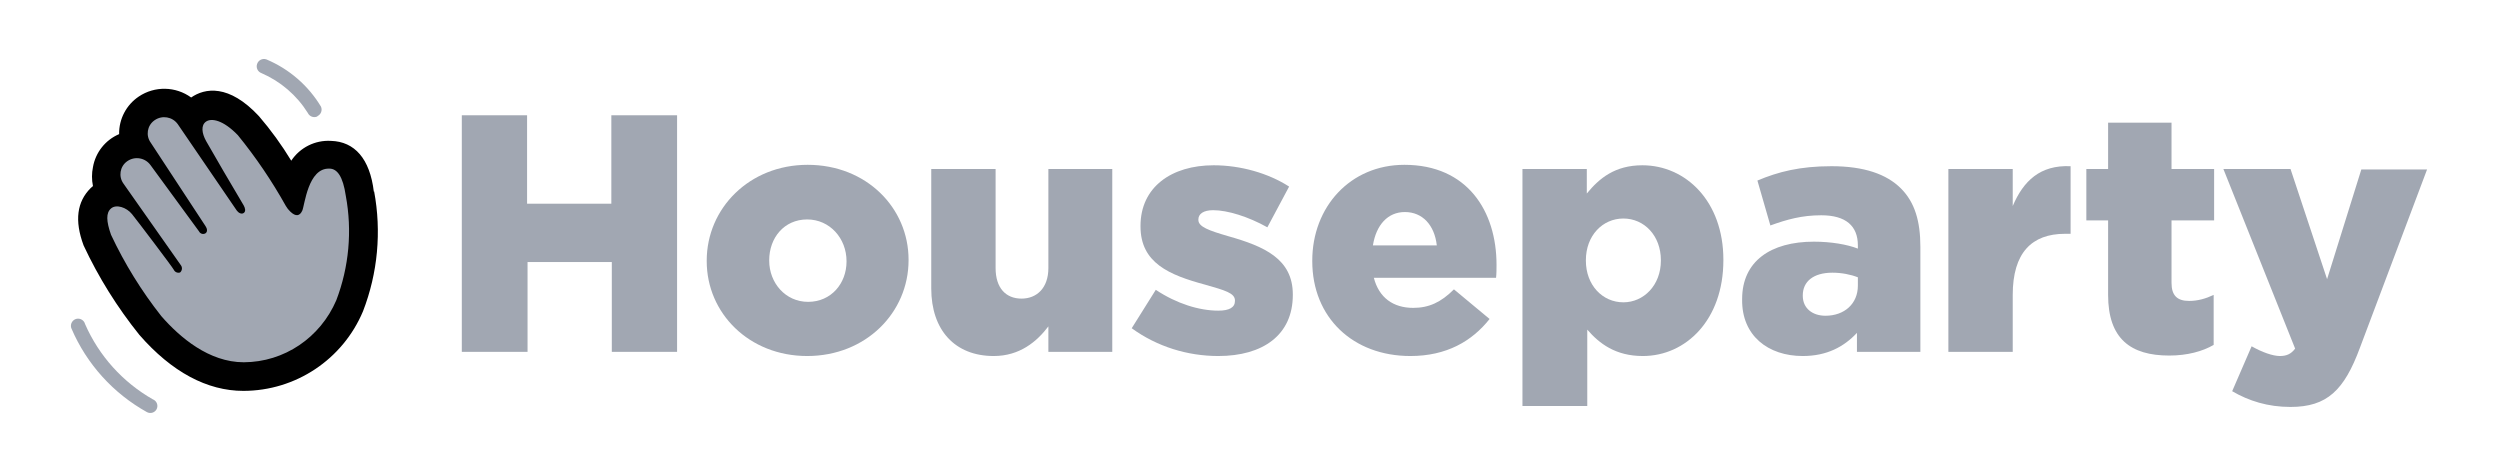 <?xml version="1.0" encoding="utf-8"?>
<svg version="1.1" id="Layer_1" xmlns="http://www.w3.org/2000/svg" xmlns:xlink="http://www.w3.org/1999/xlink" x="0px" y="0px" viewBox="0 0 540 100" style="enable-background:new 0 0 540 100;" xml:space="preserve">
	<style type="text/css">
	.st0{fill:#fff;}
	.st1{fill:#a1a7b2;}
	.st2{fill:#a1a7b2;}
	.st3{fill:#a1a7b2;}
	.st4{fill:#a1a7b2;}
</style>
	<rect id="Background" class="st0" width="540" height="100" />
	<g id="Icon">
		<path class="st1" d="M71.76,33.41c6.34,0,6.34,8.52,6.34,18.44S71.45,81.1,55.45,81.1s-21.3-8.19-26.47-15.29
		s-12.66-19.09-5.81-25.03c-1.72-10.47,4.51-9.7,4.51-9.7s0-5.78,4.48-8.09c4.37-2.25,8.44,2.31,8.44,2.31s7.1-4.01,11.89,0.74
		s10.74,14.35,10.74,14.35S65.43,33.41,71.76,33.41z" />
		<path d="M72.64,64.86c-3.46,8.06-11.21,13.35-19.98,13.39c-7.53,0-13.83-5.39-17.81-9.96c-4.28-5.42-7.93-11.32-10.87-17.58
		c-1.03-2.93-1.11-4.72,0-5.68c1.11-0.97,3.34-0.26,4.54,1.23c1.2,1.49,8.79,11.51,9.02,12.01c0.24,0.51,0.81,0.75,1.35,0.59
		c0.48-0.4,0.55-1.12,0.15-1.61l0,0L26.67,39.66c-1.11-1.53-0.78-3.67,0.75-4.79c0.04-0.02,0.07-0.05,0.1-0.07
		c1.62-1.11,3.82-0.73,4.98,0.85l10.49,14.33c0.24,0.49,0.84,0.7,1.33,0.45c0.02-0.01,0.05-0.02,0.07-0.04
		c0.5-0.35,0.35-1.05,0-1.55L32.56,30.82c-1.11-1.53-0.78-3.67,0.75-4.79c0.04-0.02,0.07-0.05,0.1-0.07
		c1.61-1.12,3.83-0.75,4.98,0.85L51.16,45.5c0.35,0.47,1,0.85,1.49,0.5c0.5-0.35,0.29-1.08,0-1.61c-1.61-2.67-7.21-12.25-8.14-13.94
		s-1.14-3.4,0-4.19s3.66-0.38,6.86,2.93c3.9,4.79,7.36,9.9,10.37,15.29c0.26,0.45,0.57,0.85,0.94,1.2c1.23,1.2,2.08,0.97,2.61-0.18
		s1.23-9.26,5.86-9.08c1.67,0,2.93,1.67,3.54,5.86C76.1,49.84,75.39,57.66,72.64,64.86z M80.75,41.42
		c-0.85-7.15-4.16-10.84-9.26-10.99c-3.42-0.2-6.69,1.43-8.58,4.28c-2.06-3.39-4.39-6.61-6.97-9.61c-6.5-7-11.72-6.09-14.65-4.04
		c-3.35-2.43-7.87-2.52-11.31-0.21c-2.7,1.81-4.3,4.86-4.25,8.12c-2.97,1.27-5.09,3.94-5.65,7.12c-0.28,1.35-0.28,2.75,0,4.1
		l-0.5,0.44c-2.93,2.93-3.54,6.97-1.52,12.39c3.22,6.89,7.27,13.37,12.04,19.31c7,8.03,14.65,12.1,22.47,12.1
		c11.29-0.01,21.47-6.78,25.84-17.2c3.19-8.24,4.02-17.21,2.4-25.9" />
		<path class="st2" d="M66.16,63.54c-1.77-3.67-2.76-7.65-2.93-11.72c0-0.86-0.7-1.55-1.55-1.55c-0.84,0-1.52,0.68-1.52,1.52
		c0,0.01,0,0.02,0,0.03c0.16,4.57,1.27,9.06,3.25,13.18c0.41,0.75,1.35,1.03,2.11,0.62l0,0c0.74-0.4,1.03-1.32,0.62-2.06
		c0-0.01-0.01-0.01-0.01-0.02 M56.82,50.94c0.49,0.69,0.33,1.64-0.36,2.12c-0.01,0.01-0.01,0.01-0.02,0.01
		c-3.59,2.88-6.58,6.43-8.79,10.46c-0.44,0.73-1.38,0.97-2.11,0.53c-0.73-0.44-0.97-1.38-0.53-2.11l0,0
		c2.42-4.4,5.71-8.26,9.67-11.37c0.7-0.5,1.66-0.34,2.17,0.35l0,0" />
		<path class="st3" d="M33.03,86.27c-6.5-3.7-11.65-9.4-14.65-16.26c-0.21-0.83-1.05-1.34-1.88-1.14c-0.83,0.21-1.34,1.05-1.14,1.88
		c0.02,0.09,0.05,0.17,0.09,0.25c3.29,7.65,9.02,13.98,16.29,18.02c0.74,0.4,1.66,0.13,2.07-0.6c0.4-0.74,0.13-1.66-0.6-2.07
		C33.15,86.33,33.09,86.3,33.03,86.27 M68.54,25.16c-0.78,0.35-1.69,0.01-2.05-0.76c-2.39-3.82-5.89-6.82-10.02-8.61
		c-0.8-0.29-1.21-1.16-0.94-1.96c0.26-0.82,1.13-1.27,1.95-1.02c0.04,0.01,0.09,0.03,0.13,0.05c4.88,2.07,8.98,5.62,11.72,10.17
		c0.35,0.78,0.01,1.69-0.76,2.05" />
	</g>
	<g id="Lettering">
		<path id="Y" class="st4" d="M502.65,60.3l-7.9-23.8h-14.5l15.5,38.8c-0.9,1.2-1.9,1.6-3.3,1.6c-1.5,0-3.8-0.8-6.1-2.1l-4.2,9.7
		c3.6,2.1,7.7,3.4,12.6,3.4c7.9,0,11.6-3.6,15-12.8l14.5-38.5h-14.2L502.65,60.3z" />
		<path id="T" class="st4" d="M468.55,76.8c3.9,0,7.2-0.9,9.6-2.3V63.7c-1.7,0.8-3.4,1.3-5.3,1.3c-2.6,0-3.8-1.2-3.8-3.9V47.6h9.2
		V36.5h-9.2v-10h-13.7v10h-4.7v11.1h4.7v16.1C455.35,73.2,460.25,76.8,468.55,76.8L468.55,76.8z" />
		<path id="R" class="st4" d="M420.85,76h13.9V63.7c0-9.1,4.1-13.2,11.3-13.2h1.2V35.9c-6.6-0.3-10.2,3.2-12.5,8.6v-8h-13.9V76z" />
		<path id="A" class="st4" d="M410.6,40.7c-3.1-3.1-8-4.8-15-4.8c-6.8,0-11.5,1.2-16,3.1l2.8,9.7c3.6-1.3,6.8-2.2,11-2.2
		c5.3,0,7.9,2.3,7.9,6.5v0.7c-2.3-0.9-5.8-1.5-9.5-1.5c-9.3,0-15.5,4.2-15.5,12.4v0.1c-0.1,7.8,5.6,12.2,13.1,12.2
		c5.2,0,8.9-2,11.7-5V76h13.7V53.3C414.8,47.8,413.6,43.7,410.6,40.7z M401.3,61.7c0,3.9-2.9,6.5-7,6.5c-2.8,0-4.9-1.6-4.9-4.3v-0.1
		c0-3,2.3-4.9,6.4-4.9c2,0,4,0.4,5.5,1V61.7z" />
		<path id="P" class="st4" d="M354.75,35.7c-5.9,0-9.3,2.8-12,6.1v-5.3h-13.9v51.2h0.1h13.9V71.2c2.6,3,6.1,5.7,12,5.7
		c9.3,0,17.4-7.8,17.4-20.7v-0.1C372.25,43.5,364.15,35.7,354.75,35.7z M358.75,56.3c0,5.3-3.7,9-8.1,9c-4.5,0-8.1-3.7-8.1-9v-0.1
		c0-5.3,3.6-9,8.1-9s8.1,3.7,8.1,9V56.3z" />
		<path id="E" class="st4" d="M323.25,57.2c0-11.6-6.3-21.6-19.9-21.6c-11.7,0-19.9,9.1-19.9,20.7v0.1c0,12.2,8.8,20.5,21.2,20.5
		c7.8,0,13.3-3.2,17.1-8l-7.7-6.4c-2.8,2.8-5.4,4-8.8,4c-4.3,0-7.4-2.2-8.5-6.5h26.4C323.25,59.1,323.25,58,323.25,57.2z M296.55,53
		c0.7-4.4,3.2-7.2,6.9-7.2c3.8,0,6.4,2.8,6.9,7.2H296.55z" />
		<path id="S" class="st4" d="M263.15,76.9c9.6,0,16.1-4.5,16.1-13.2v-0.1c0-7.7-6.2-10.4-14-12.6c-4.1-1.2-6.4-2-6.4-3.5v-0.1
		c0-1.2,1.1-2,3.2-2c3.1,0,7.6,1.4,11.7,3.7l4.7-8.8c-4.5-2.9-10.5-4.6-16.3-4.6c-9.1,0-15.8,4.7-15.8,13.1v0.1
		c0,7.9,6.2,10.5,14,12.6c4.2,1.2,6.4,1.8,6.4,3.4V65c0,1.4-1.2,2.1-3.6,2.1c-4.1,0-9-1.5-13.5-4.5l-5.2,8.3
		C249.95,74.9,256.55,76.9,263.15,76.9L263.15,76.9z" />
		<path id="U" class="st4" d="M214.65,76.9c5.6,0,9.3-3.1,11.8-6.4V76h13.8V36.5h-13.8v21.4c0,4.3-2.5,6.6-5.8,6.6
		c-3.4,0-5.6-2.3-5.6-6.6V36.5h-13.9v25.8C201.15,71.3,206.25,76.9,214.65,76.9z" />
		<path id="O" class="st4" d="M174.35,76.9c12.7,0,21.9-9.4,21.9-20.7v-0.1c0-11.2-9.1-20.5-21.8-20.5c-12.6,0-21.8,9.4-21.8,20.7
		v0.1C152.65,67.7,161.85,76.9,174.35,76.9L174.35,76.9z M174.55,65.2c-4.9,0-8.4-4.1-8.4-8.9v-0.1c0-4.8,3.2-8.8,8.2-8.8
		c4.9,0,8.5,4.1,8.5,9v0.1C182.85,61.2,179.55,65.2,174.55,65.2z" />
		<polygon id="H" class="st4" points="99.75,76 113.95,76 113.95,56.6 132.15,56.6 132.15,76 146.25,76 146.25,24.9 132.05,24.9 
		132.05,44 113.85,44 113.85,24.9 99.75,24.9 	" />
	</g>
</svg>